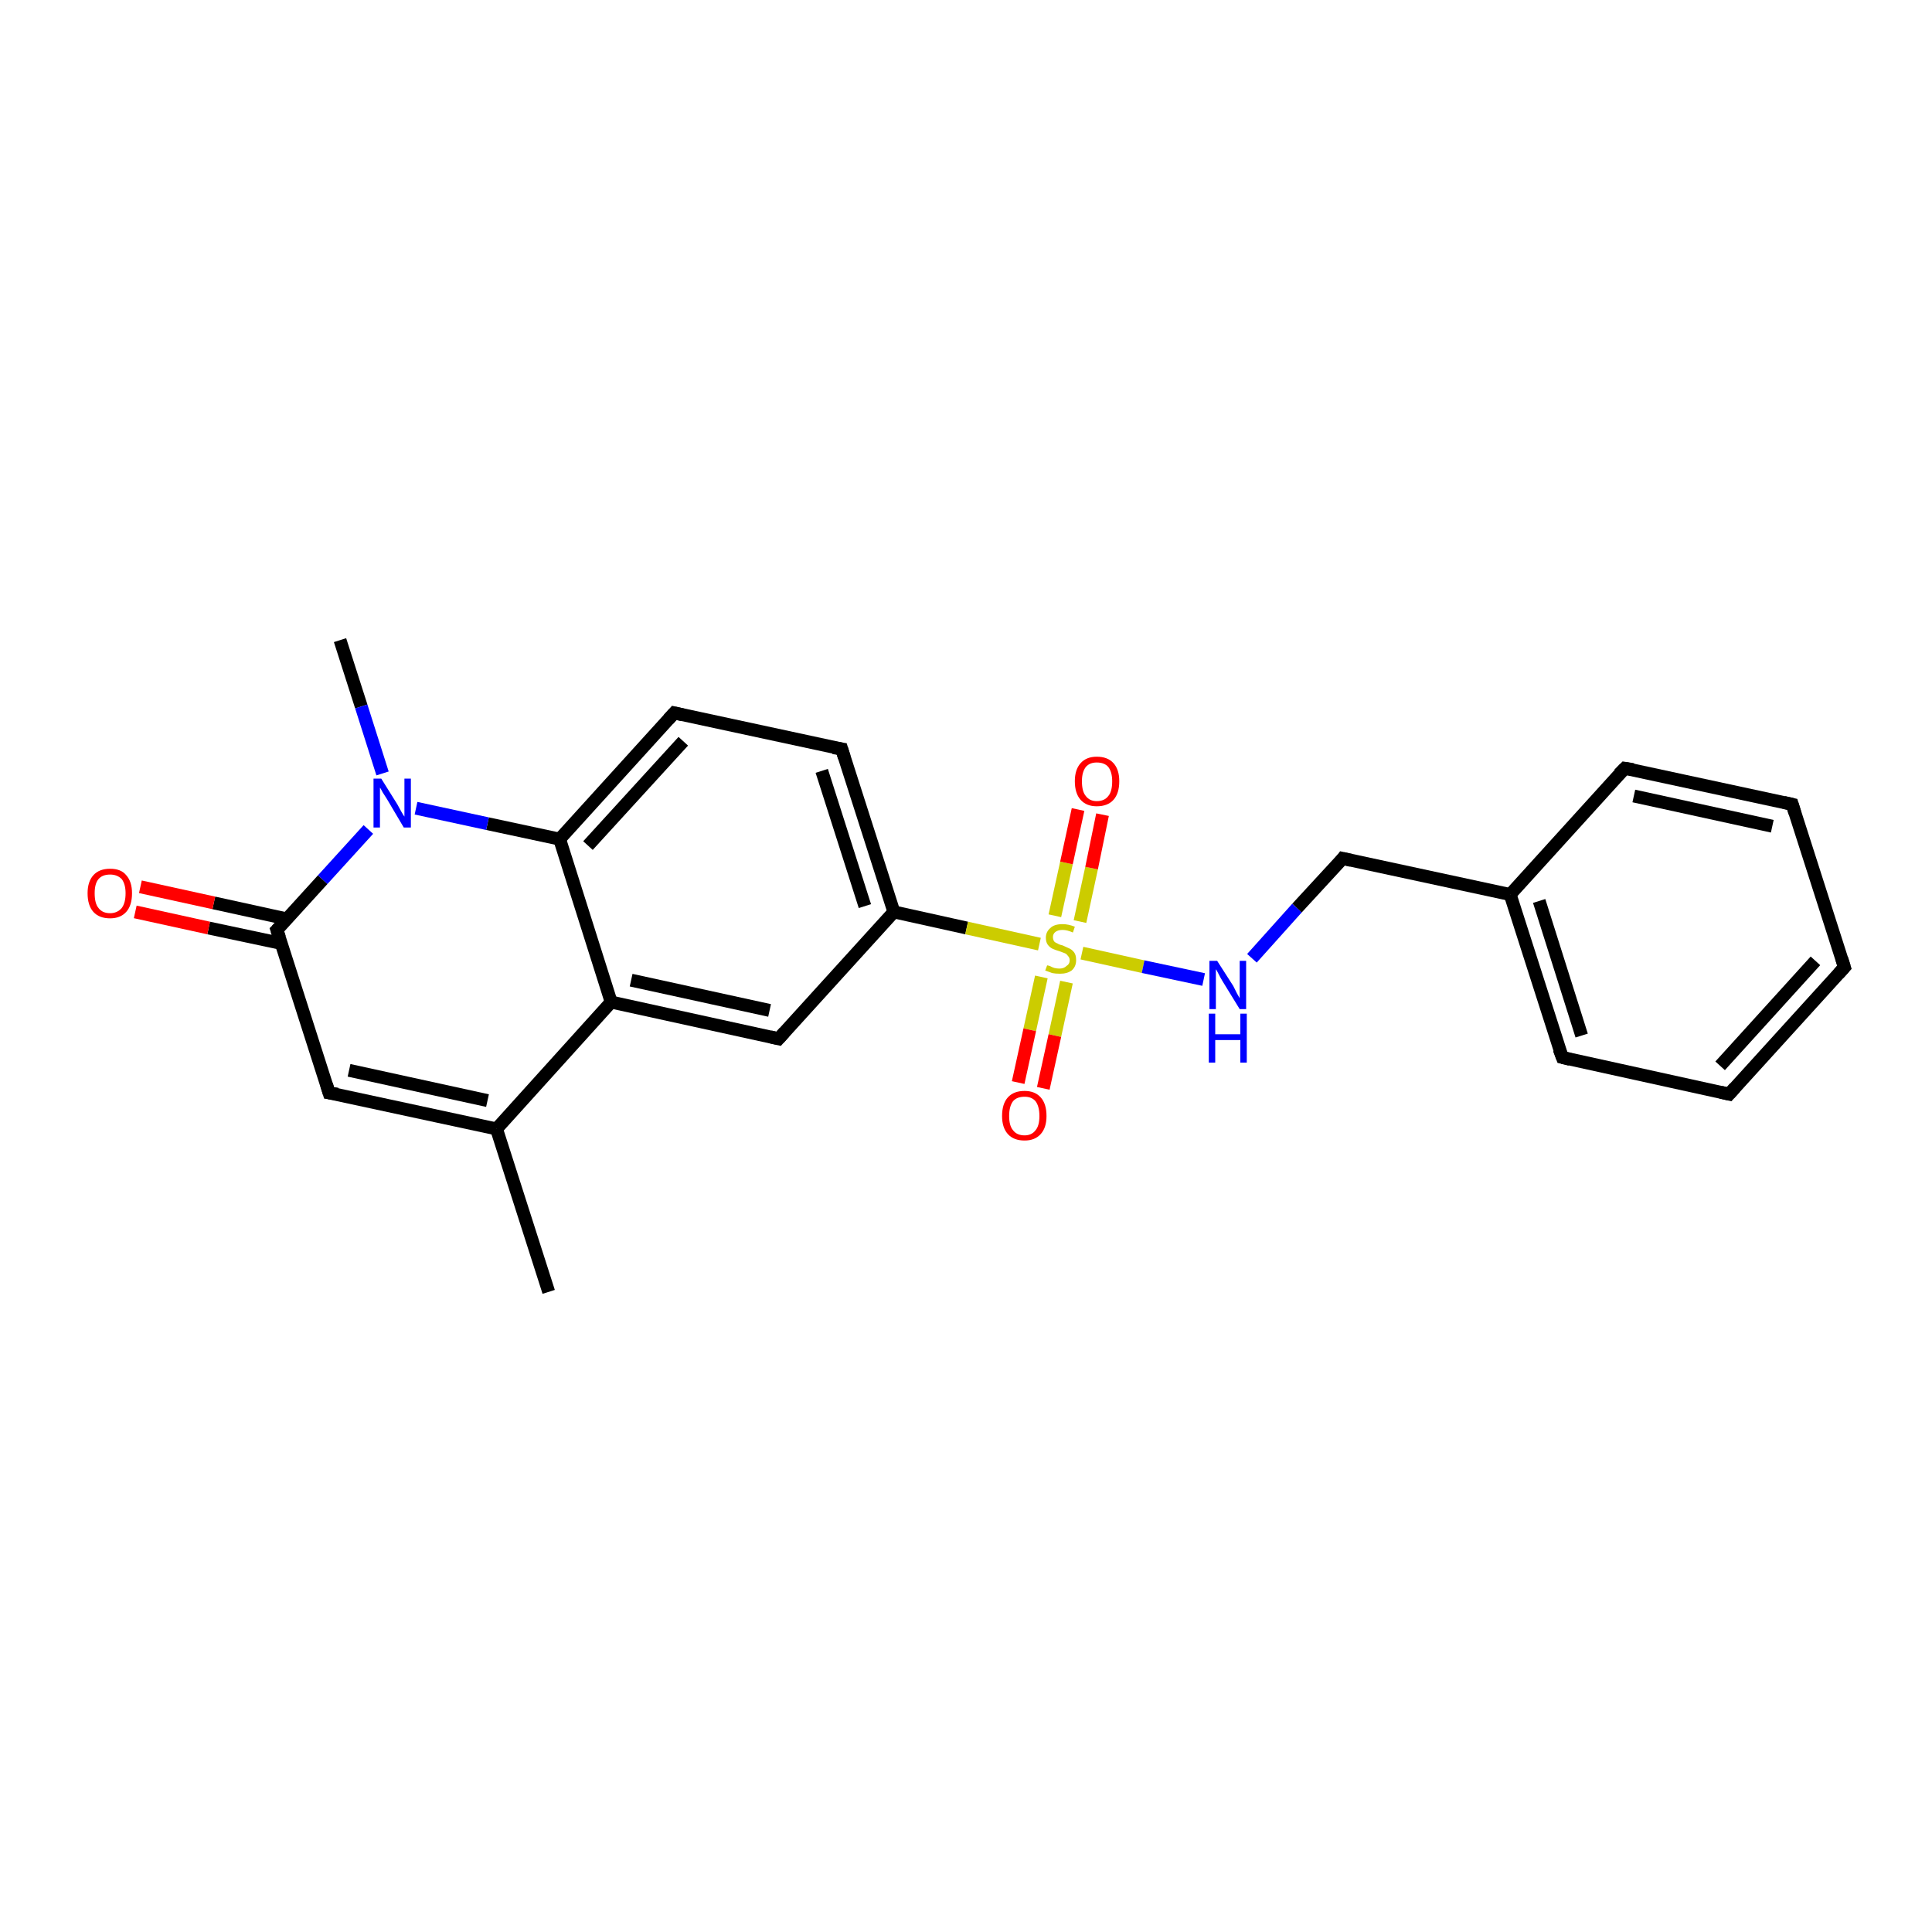 <?xml version='1.0' encoding='iso-8859-1'?>
<svg version='1.1' baseProfile='full'
              xmlns='http://www.w3.org/2000/svg'
                      xmlns:rdkit='http://www.rdkit.org/xml'
                      xmlns:xlink='http://www.w3.org/1999/xlink'
                  xml:space='preserve'
width='300px' height='300px' viewBox='0 0 300 300'>
<!-- END OF HEADER -->
<rect style='opacity:1.0;fill:#FFFFFF;stroke:none' width='300.0' height='300.0' x='0.0' y='0.0'> </rect>
<path class='bond-0 atom-0 atom-1' d='M 52.8,99.4 L 56.1,109.7' style='fill:none;fill-rule:evenodd;stroke:#000000;stroke-width:2.0px;stroke-linecap:butt;stroke-linejoin:miter;stroke-opacity:1' />
<path class='bond-0 atom-0 atom-1' d='M 56.1,109.7 L 59.4,120.1' style='fill:none;fill-rule:evenodd;stroke:#0000FF;stroke-width:2.0px;stroke-linecap:butt;stroke-linejoin:miter;stroke-opacity:1' />
<path class='bond-1 atom-1 atom-2' d='M 57.2,128.8 L 50.1,136.6' style='fill:none;fill-rule:evenodd;stroke:#0000FF;stroke-width:2.0px;stroke-linecap:butt;stroke-linejoin:miter;stroke-opacity:1' />
<path class='bond-1 atom-1 atom-2' d='M 50.1,136.6 L 43.0,144.4' style='fill:none;fill-rule:evenodd;stroke:#000000;stroke-width:2.0px;stroke-linecap:butt;stroke-linejoin:miter;stroke-opacity:1' />
<path class='bond-2 atom-2 atom-3' d='M 44.6,142.7 L 33.2,140.2' style='fill:none;fill-rule:evenodd;stroke:#000000;stroke-width:2.0px;stroke-linecap:butt;stroke-linejoin:miter;stroke-opacity:1' />
<path class='bond-2 atom-2 atom-3' d='M 33.2,140.2 L 21.8,137.7' style='fill:none;fill-rule:evenodd;stroke:#FF0000;stroke-width:2.0px;stroke-linecap:butt;stroke-linejoin:miter;stroke-opacity:1' />
<path class='bond-2 atom-2 atom-3' d='M 43.7,146.5 L 32.4,144.1' style='fill:none;fill-rule:evenodd;stroke:#000000;stroke-width:2.0px;stroke-linecap:butt;stroke-linejoin:miter;stroke-opacity:1' />
<path class='bond-2 atom-2 atom-3' d='M 32.4,144.1 L 21.0,141.6' style='fill:none;fill-rule:evenodd;stroke:#FF0000;stroke-width:2.0px;stroke-linecap:butt;stroke-linejoin:miter;stroke-opacity:1' />
<path class='bond-3 atom-2 atom-4' d='M 43.0,144.4 L 51.1,169.7' style='fill:none;fill-rule:evenodd;stroke:#000000;stroke-width:2.0px;stroke-linecap:butt;stroke-linejoin:miter;stroke-opacity:1' />
<path class='bond-4 atom-4 atom-5' d='M 51.1,169.7 L 77.1,175.3' style='fill:none;fill-rule:evenodd;stroke:#000000;stroke-width:2.0px;stroke-linecap:butt;stroke-linejoin:miter;stroke-opacity:1' />
<path class='bond-4 atom-4 atom-5' d='M 54.2,166.2 L 75.7,170.9' style='fill:none;fill-rule:evenodd;stroke:#000000;stroke-width:2.0px;stroke-linecap:butt;stroke-linejoin:miter;stroke-opacity:1' />
<path class='bond-5 atom-5 atom-6' d='M 77.1,175.3 L 85.2,200.6' style='fill:none;fill-rule:evenodd;stroke:#000000;stroke-width:2.0px;stroke-linecap:butt;stroke-linejoin:miter;stroke-opacity:1' />
<path class='bond-6 atom-5 atom-7' d='M 77.1,175.3 L 94.9,155.6' style='fill:none;fill-rule:evenodd;stroke:#000000;stroke-width:2.0px;stroke-linecap:butt;stroke-linejoin:miter;stroke-opacity:1' />
<path class='bond-7 atom-7 atom-8' d='M 94.9,155.6 L 120.9,161.3' style='fill:none;fill-rule:evenodd;stroke:#000000;stroke-width:2.0px;stroke-linecap:butt;stroke-linejoin:miter;stroke-opacity:1' />
<path class='bond-7 atom-7 atom-8' d='M 98.0,152.2 L 119.5,156.9' style='fill:none;fill-rule:evenodd;stroke:#000000;stroke-width:2.0px;stroke-linecap:butt;stroke-linejoin:miter;stroke-opacity:1' />
<path class='bond-8 atom-8 atom-9' d='M 120.9,161.3 L 138.8,141.6' style='fill:none;fill-rule:evenodd;stroke:#000000;stroke-width:2.0px;stroke-linecap:butt;stroke-linejoin:miter;stroke-opacity:1' />
<path class='bond-9 atom-9 atom-10' d='M 138.8,141.6 L 130.7,116.3' style='fill:none;fill-rule:evenodd;stroke:#000000;stroke-width:2.0px;stroke-linecap:butt;stroke-linejoin:miter;stroke-opacity:1' />
<path class='bond-9 atom-9 atom-10' d='M 134.3,140.7 L 127.6,119.7' style='fill:none;fill-rule:evenodd;stroke:#000000;stroke-width:2.0px;stroke-linecap:butt;stroke-linejoin:miter;stroke-opacity:1' />
<path class='bond-10 atom-10 atom-11' d='M 130.7,116.3 L 104.7,110.7' style='fill:none;fill-rule:evenodd;stroke:#000000;stroke-width:2.0px;stroke-linecap:butt;stroke-linejoin:miter;stroke-opacity:1' />
<path class='bond-11 atom-11 atom-12' d='M 104.7,110.7 L 86.9,130.3' style='fill:none;fill-rule:evenodd;stroke:#000000;stroke-width:2.0px;stroke-linecap:butt;stroke-linejoin:miter;stroke-opacity:1' />
<path class='bond-11 atom-11 atom-12' d='M 106.1,115.1 L 91.3,131.3' style='fill:none;fill-rule:evenodd;stroke:#000000;stroke-width:2.0px;stroke-linecap:butt;stroke-linejoin:miter;stroke-opacity:1' />
<path class='bond-12 atom-9 atom-13' d='M 138.8,141.6 L 150.1,144.1' style='fill:none;fill-rule:evenodd;stroke:#000000;stroke-width:2.0px;stroke-linecap:butt;stroke-linejoin:miter;stroke-opacity:1' />
<path class='bond-12 atom-9 atom-13' d='M 150.1,144.1 L 161.4,146.6' style='fill:none;fill-rule:evenodd;stroke:#CCCC00;stroke-width:2.0px;stroke-linecap:butt;stroke-linejoin:miter;stroke-opacity:1' />
<path class='bond-13 atom-13 atom-14' d='M 161.7,151.7 L 159.9,159.9' style='fill:none;fill-rule:evenodd;stroke:#CCCC00;stroke-width:2.0px;stroke-linecap:butt;stroke-linejoin:miter;stroke-opacity:1' />
<path class='bond-13 atom-13 atom-14' d='M 159.9,159.9 L 158.1,168.1' style='fill:none;fill-rule:evenodd;stroke:#FF0000;stroke-width:2.0px;stroke-linecap:butt;stroke-linejoin:miter;stroke-opacity:1' />
<path class='bond-13 atom-13 atom-14' d='M 165.6,152.5 L 163.8,160.8' style='fill:none;fill-rule:evenodd;stroke:#CCCC00;stroke-width:2.0px;stroke-linecap:butt;stroke-linejoin:miter;stroke-opacity:1' />
<path class='bond-13 atom-13 atom-14' d='M 163.8,160.8 L 162.0,169.0' style='fill:none;fill-rule:evenodd;stroke:#FF0000;stroke-width:2.0px;stroke-linecap:butt;stroke-linejoin:miter;stroke-opacity:1' />
<path class='bond-14 atom-13 atom-15' d='M 167.7,143.1 L 169.5,134.8' style='fill:none;fill-rule:evenodd;stroke:#CCCC00;stroke-width:2.0px;stroke-linecap:butt;stroke-linejoin:miter;stroke-opacity:1' />
<path class='bond-14 atom-13 atom-15' d='M 169.5,134.8 L 171.2,126.5' style='fill:none;fill-rule:evenodd;stroke:#FF0000;stroke-width:2.0px;stroke-linecap:butt;stroke-linejoin:miter;stroke-opacity:1' />
<path class='bond-14 atom-13 atom-15' d='M 163.8,142.2 L 165.6,134.0' style='fill:none;fill-rule:evenodd;stroke:#CCCC00;stroke-width:2.0px;stroke-linecap:butt;stroke-linejoin:miter;stroke-opacity:1' />
<path class='bond-14 atom-13 atom-15' d='M 165.6,134.0 L 167.4,125.7' style='fill:none;fill-rule:evenodd;stroke:#FF0000;stroke-width:2.0px;stroke-linecap:butt;stroke-linejoin:miter;stroke-opacity:1' />
<path class='bond-15 atom-13 atom-16' d='M 168.0,148.0 L 177.5,150.1' style='fill:none;fill-rule:evenodd;stroke:#CCCC00;stroke-width:2.0px;stroke-linecap:butt;stroke-linejoin:miter;stroke-opacity:1' />
<path class='bond-15 atom-13 atom-16' d='M 177.5,150.1 L 186.9,152.1' style='fill:none;fill-rule:evenodd;stroke:#0000FF;stroke-width:2.0px;stroke-linecap:butt;stroke-linejoin:miter;stroke-opacity:1' />
<path class='bond-16 atom-16 atom-17' d='M 194.4,148.8 L 201.4,141.0' style='fill:none;fill-rule:evenodd;stroke:#0000FF;stroke-width:2.0px;stroke-linecap:butt;stroke-linejoin:miter;stroke-opacity:1' />
<path class='bond-16 atom-16 atom-17' d='M 201.4,141.0 L 208.5,133.3' style='fill:none;fill-rule:evenodd;stroke:#000000;stroke-width:2.0px;stroke-linecap:butt;stroke-linejoin:miter;stroke-opacity:1' />
<path class='bond-17 atom-17 atom-18' d='M 208.5,133.3 L 234.5,138.9' style='fill:none;fill-rule:evenodd;stroke:#000000;stroke-width:2.0px;stroke-linecap:butt;stroke-linejoin:miter;stroke-opacity:1' />
<path class='bond-18 atom-18 atom-19' d='M 234.5,138.9 L 242.6,164.2' style='fill:none;fill-rule:evenodd;stroke:#000000;stroke-width:2.0px;stroke-linecap:butt;stroke-linejoin:miter;stroke-opacity:1' />
<path class='bond-18 atom-18 atom-19' d='M 239.0,139.9 L 245.6,160.8' style='fill:none;fill-rule:evenodd;stroke:#000000;stroke-width:2.0px;stroke-linecap:butt;stroke-linejoin:miter;stroke-opacity:1' />
<path class='bond-19 atom-19 atom-20' d='M 242.6,164.2 L 268.5,169.9' style='fill:none;fill-rule:evenodd;stroke:#000000;stroke-width:2.0px;stroke-linecap:butt;stroke-linejoin:miter;stroke-opacity:1' />
<path class='bond-20 atom-20 atom-21' d='M 268.5,169.9 L 286.4,150.2' style='fill:none;fill-rule:evenodd;stroke:#000000;stroke-width:2.0px;stroke-linecap:butt;stroke-linejoin:miter;stroke-opacity:1' />
<path class='bond-20 atom-20 atom-21' d='M 267.1,165.5 L 281.9,149.2' style='fill:none;fill-rule:evenodd;stroke:#000000;stroke-width:2.0px;stroke-linecap:butt;stroke-linejoin:miter;stroke-opacity:1' />
<path class='bond-21 atom-21 atom-22' d='M 286.4,150.2 L 278.3,124.9' style='fill:none;fill-rule:evenodd;stroke:#000000;stroke-width:2.0px;stroke-linecap:butt;stroke-linejoin:miter;stroke-opacity:1' />
<path class='bond-22 atom-22 atom-23' d='M 278.3,124.9 L 252.3,119.3' style='fill:none;fill-rule:evenodd;stroke:#000000;stroke-width:2.0px;stroke-linecap:butt;stroke-linejoin:miter;stroke-opacity:1' />
<path class='bond-22 atom-22 atom-23' d='M 275.2,128.3 L 253.7,123.6' style='fill:none;fill-rule:evenodd;stroke:#000000;stroke-width:2.0px;stroke-linecap:butt;stroke-linejoin:miter;stroke-opacity:1' />
<path class='bond-23 atom-12 atom-1' d='M 86.9,130.3 L 75.7,127.9' style='fill:none;fill-rule:evenodd;stroke:#000000;stroke-width:2.0px;stroke-linecap:butt;stroke-linejoin:miter;stroke-opacity:1' />
<path class='bond-23 atom-12 atom-1' d='M 75.7,127.9 L 64.6,125.5' style='fill:none;fill-rule:evenodd;stroke:#0000FF;stroke-width:2.0px;stroke-linecap:butt;stroke-linejoin:miter;stroke-opacity:1' />
<path class='bond-24 atom-12 atom-7' d='M 86.9,130.3 L 94.9,155.6' style='fill:none;fill-rule:evenodd;stroke:#000000;stroke-width:2.0px;stroke-linecap:butt;stroke-linejoin:miter;stroke-opacity:1' />
<path class='bond-25 atom-23 atom-18' d='M 252.3,119.3 L 234.5,138.9' style='fill:none;fill-rule:evenodd;stroke:#000000;stroke-width:2.0px;stroke-linecap:butt;stroke-linejoin:miter;stroke-opacity:1' />
<path d='M 43.4,144.0 L 43.0,144.4 L 43.4,145.6' style='fill:none;stroke:#000000;stroke-width:2.0px;stroke-linecap:butt;stroke-linejoin:miter;stroke-opacity:1;' />
<path d='M 50.7,168.4 L 51.1,169.7 L 52.4,169.9' style='fill:none;stroke:#000000;stroke-width:2.0px;stroke-linecap:butt;stroke-linejoin:miter;stroke-opacity:1;' />
<path d='M 119.6,161.0 L 120.9,161.3 L 121.8,160.3' style='fill:none;stroke:#000000;stroke-width:2.0px;stroke-linecap:butt;stroke-linejoin:miter;stroke-opacity:1;' />
<path d='M 131.1,117.6 L 130.7,116.3 L 129.4,116.1' style='fill:none;stroke:#000000;stroke-width:2.0px;stroke-linecap:butt;stroke-linejoin:miter;stroke-opacity:1;' />
<path d='M 106.0,111.0 L 104.7,110.7 L 103.8,111.7' style='fill:none;stroke:#000000;stroke-width:2.0px;stroke-linecap:butt;stroke-linejoin:miter;stroke-opacity:1;' />
<path d='M 208.2,133.7 L 208.5,133.3 L 209.8,133.6' style='fill:none;stroke:#000000;stroke-width:2.0px;stroke-linecap:butt;stroke-linejoin:miter;stroke-opacity:1;' />
<path d='M 242.1,162.9 L 242.6,164.2 L 243.8,164.5' style='fill:none;stroke:#000000;stroke-width:2.0px;stroke-linecap:butt;stroke-linejoin:miter;stroke-opacity:1;' />
<path d='M 267.2,169.6 L 268.5,169.9 L 269.4,168.9' style='fill:none;stroke:#000000;stroke-width:2.0px;stroke-linecap:butt;stroke-linejoin:miter;stroke-opacity:1;' />
<path d='M 285.5,151.2 L 286.4,150.2 L 286.0,148.9' style='fill:none;stroke:#000000;stroke-width:2.0px;stroke-linecap:butt;stroke-linejoin:miter;stroke-opacity:1;' />
<path d='M 278.7,126.2 L 278.3,124.9 L 277.0,124.6' style='fill:none;stroke:#000000;stroke-width:2.0px;stroke-linecap:butt;stroke-linejoin:miter;stroke-opacity:1;' />
<path d='M 253.6,119.5 L 252.3,119.3 L 251.4,120.2' style='fill:none;stroke:#000000;stroke-width:2.0px;stroke-linecap:butt;stroke-linejoin:miter;stroke-opacity:1;' />
<path class='atom-1' d='M 59.2 120.9
L 61.7 124.9
Q 61.9 125.3, 62.3 126.0
Q 62.7 126.7, 62.8 126.8
L 62.8 120.9
L 63.8 120.9
L 63.8 128.5
L 62.7 128.5
L 60.1 124.1
Q 59.8 123.6, 59.4 123.0
Q 59.1 122.4, 59.0 122.3
L 59.0 128.5
L 58.0 128.5
L 58.0 120.9
L 59.2 120.9
' fill='#0000FF'/>
<path class='atom-3' d='M 13.6 138.7
Q 13.6 136.9, 14.5 135.9
Q 15.4 134.9, 17.1 134.9
Q 18.8 134.9, 19.6 135.9
Q 20.5 136.9, 20.5 138.7
Q 20.5 140.6, 19.6 141.6
Q 18.7 142.6, 17.1 142.6
Q 15.4 142.6, 14.5 141.6
Q 13.6 140.6, 13.6 138.7
M 17.1 141.8
Q 18.2 141.8, 18.9 141.0
Q 19.5 140.2, 19.5 138.7
Q 19.5 137.3, 18.9 136.5
Q 18.2 135.8, 17.1 135.8
Q 15.9 135.8, 15.3 136.5
Q 14.7 137.2, 14.7 138.7
Q 14.7 140.3, 15.3 141.0
Q 15.9 141.8, 17.1 141.8
' fill='#FF0000'/>
<path class='atom-13' d='M 162.6 149.9
Q 162.7 149.9, 163.0 150.0
Q 163.4 150.2, 163.7 150.3
Q 164.1 150.4, 164.5 150.4
Q 165.2 150.4, 165.6 150.0
Q 166.1 149.7, 166.1 149.1
Q 166.1 148.7, 165.8 148.4
Q 165.6 148.1, 165.3 148.0
Q 165.0 147.9, 164.5 147.7
Q 163.8 147.5, 163.4 147.3
Q 163.0 147.1, 162.7 146.7
Q 162.4 146.3, 162.4 145.6
Q 162.4 144.7, 163.1 144.1
Q 163.7 143.5, 165.0 143.5
Q 165.9 143.5, 166.9 143.9
L 166.6 144.8
Q 165.7 144.4, 165.0 144.4
Q 164.3 144.4, 163.9 144.7
Q 163.5 145.0, 163.5 145.5
Q 163.5 145.9, 163.7 146.2
Q 163.9 146.4, 164.2 146.5
Q 164.5 146.7, 165.0 146.8
Q 165.7 147.1, 166.1 147.3
Q 166.5 147.5, 166.8 147.9
Q 167.1 148.3, 167.1 149.1
Q 167.1 150.1, 166.4 150.7
Q 165.7 151.2, 164.6 151.2
Q 163.9 151.2, 163.4 151.1
Q 162.9 150.9, 162.3 150.7
L 162.6 149.9
' fill='#CCCC00'/>
<path class='atom-14' d='M 155.6 173.3
Q 155.6 171.4, 156.5 170.4
Q 157.4 169.4, 159.1 169.4
Q 160.7 169.4, 161.6 170.4
Q 162.5 171.4, 162.5 173.3
Q 162.5 175.1, 161.6 176.1
Q 160.7 177.1, 159.1 177.1
Q 157.4 177.1, 156.5 176.1
Q 155.6 175.1, 155.6 173.3
M 159.1 176.3
Q 160.2 176.3, 160.8 175.5
Q 161.4 174.8, 161.4 173.3
Q 161.4 171.8, 160.8 171.0
Q 160.2 170.3, 159.1 170.3
Q 157.9 170.3, 157.3 171.0
Q 156.7 171.8, 156.7 173.3
Q 156.7 174.8, 157.3 175.5
Q 157.9 176.3, 159.1 176.3
' fill='#FF0000'/>
<path class='atom-15' d='M 166.9 121.3
Q 166.9 119.5, 167.8 118.5
Q 168.7 117.5, 170.3 117.5
Q 172.0 117.5, 172.9 118.5
Q 173.8 119.5, 173.8 121.3
Q 173.8 123.2, 172.9 124.2
Q 172.0 125.2, 170.3 125.2
Q 168.7 125.2, 167.8 124.2
Q 166.9 123.2, 166.9 121.3
M 170.3 124.4
Q 171.5 124.4, 172.1 123.6
Q 172.7 122.9, 172.7 121.3
Q 172.7 119.9, 172.1 119.1
Q 171.5 118.4, 170.3 118.4
Q 169.2 118.4, 168.6 119.1
Q 168.0 119.9, 168.0 121.3
Q 168.0 122.9, 168.6 123.6
Q 169.2 124.4, 170.3 124.4
' fill='#FF0000'/>
<path class='atom-16' d='M 189.0 149.2
L 191.5 153.1
Q 191.7 153.5, 192.1 154.3
Q 192.5 155.0, 192.5 155.0
L 192.5 149.2
L 193.5 149.2
L 193.5 156.7
L 192.5 156.7
L 189.8 152.3
Q 189.5 151.8, 189.2 151.2
Q 188.9 150.6, 188.8 150.5
L 188.8 156.7
L 187.8 156.7
L 187.8 149.2
L 189.0 149.2
' fill='#0000FF'/>
<path class='atom-16' d='M 187.7 157.4
L 188.7 157.4
L 188.7 160.6
L 192.6 160.6
L 192.6 157.4
L 193.6 157.4
L 193.6 165.0
L 192.6 165.0
L 192.6 161.5
L 188.7 161.5
L 188.7 165.0
L 187.7 165.0
L 187.7 157.4
' fill='#0000FF'/>
</svg>
